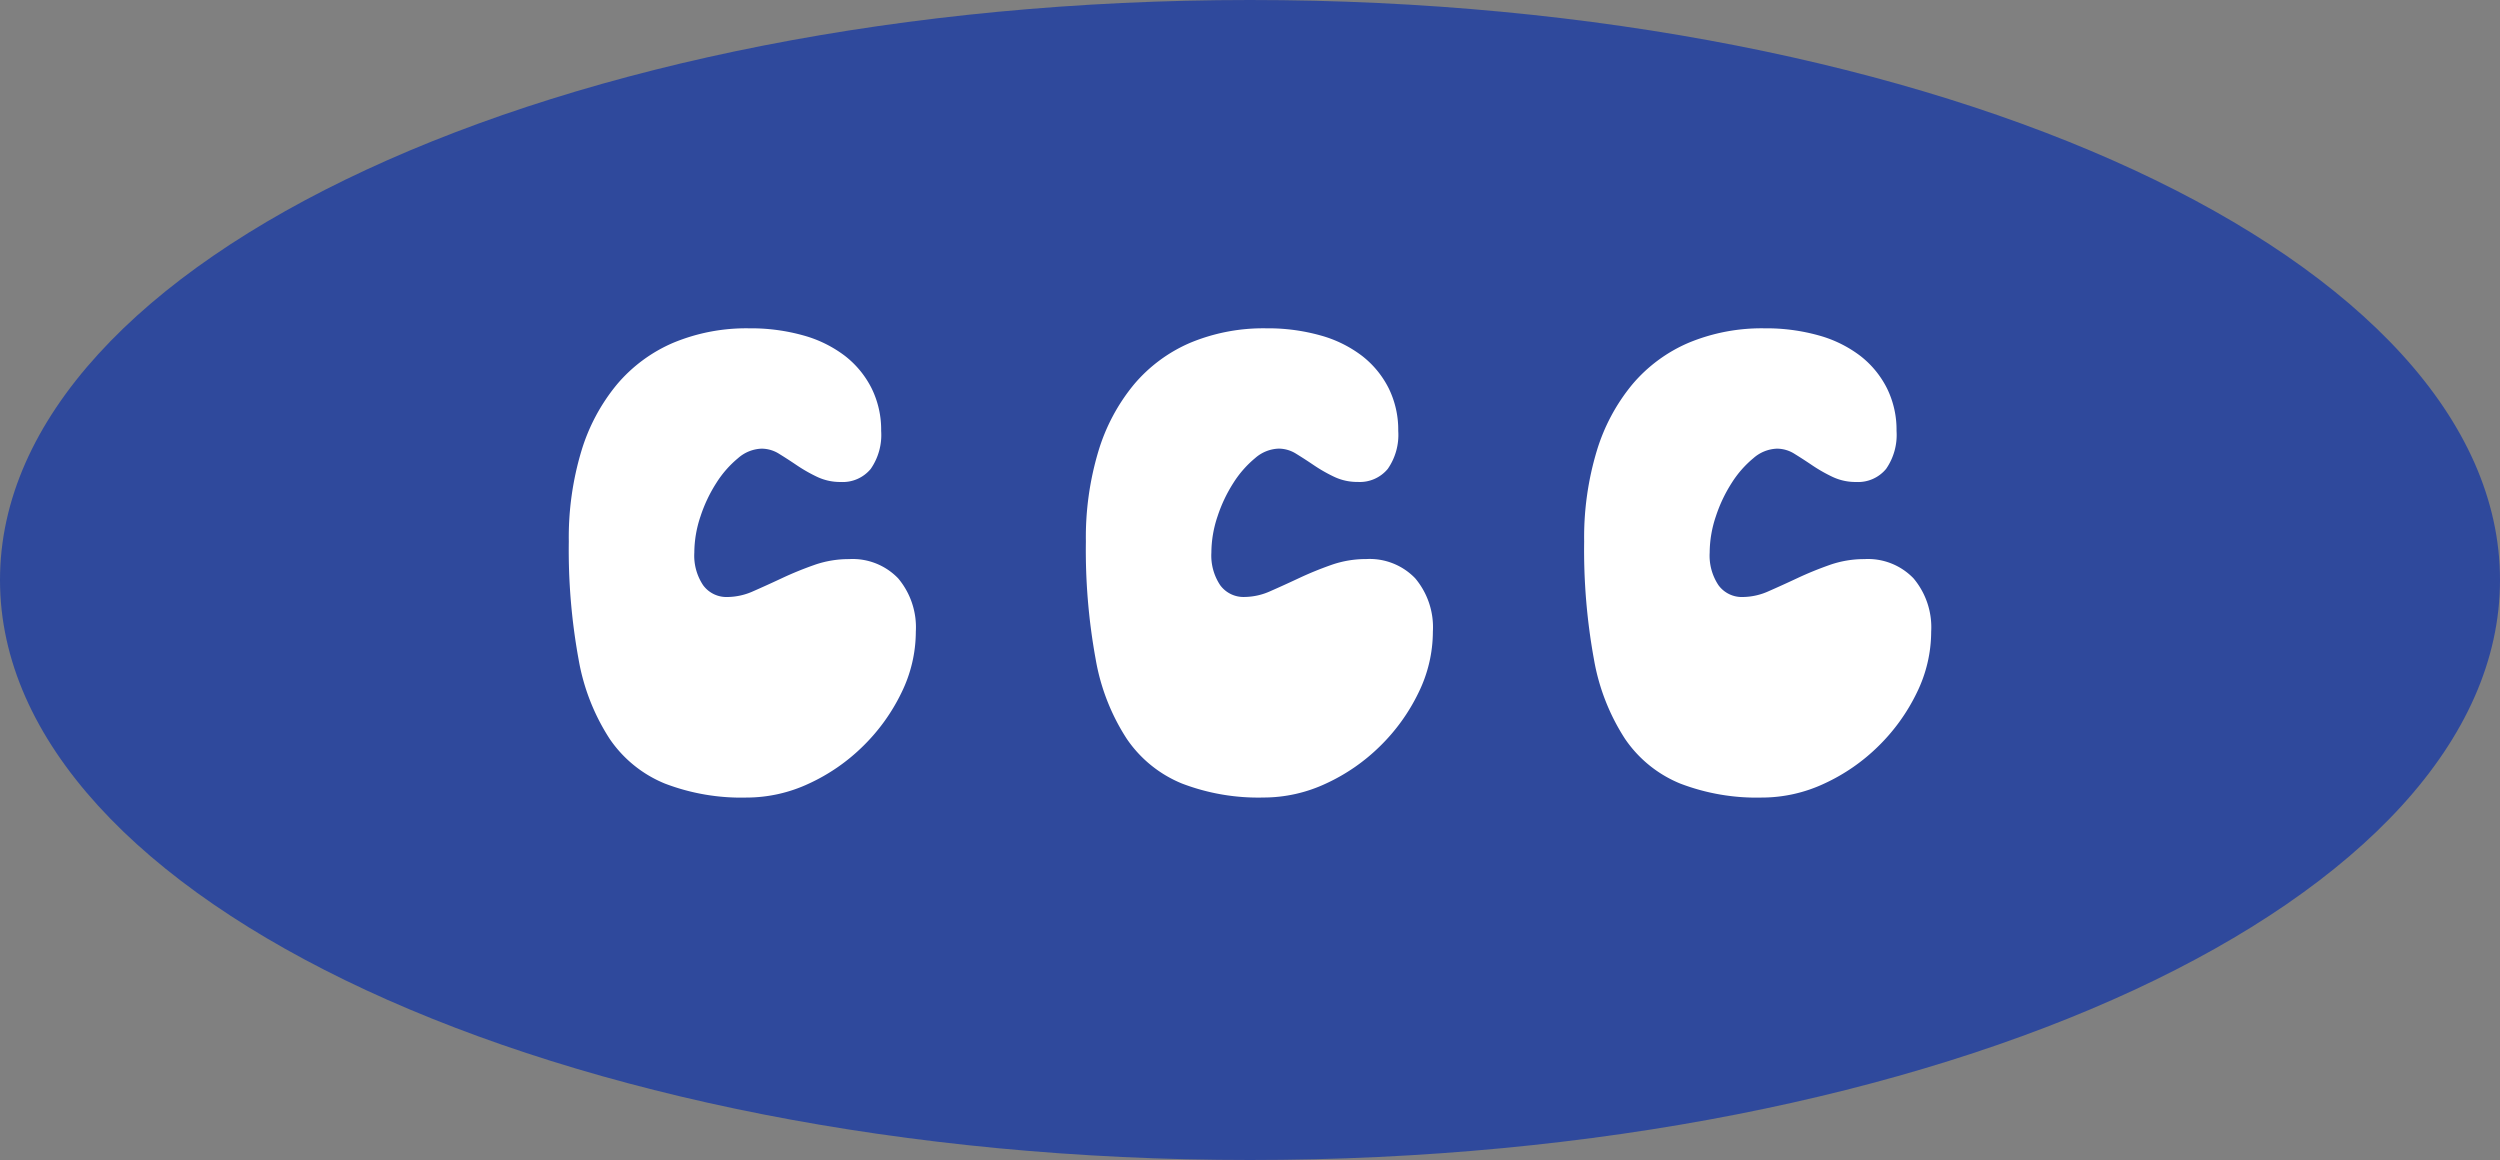 <svg xmlns="http://www.w3.org/2000/svg" width="125" height="58.008" viewBox="0 0 125 58.008">
  <rect x="0" y="0" width="125" height="58.008" fill="#808080" stroke="none"/>
  <g id="header_logo" transform="translate(1176.107 -86.422)">
    <path id="패스_1068" data-name="패스 1068" d="M62.5,0C97.018,0,125,12.986,125,29s-27.982,29-62.5,29S0,45.023,0,29,27.982,0,62.5,0Z" transform="translate(-1176.107 86.422)" fill="#2f499c"/>
    <path id="패스_36" data-name="패스 36" d="M-1125.452,110.613a9.7,9.7,0,0,1,2.728.36,6.1,6.1,0,0,1,2.075,1.029,4.752,4.752,0,0,1,1.323,1.618,4.686,4.686,0,0,1,.474,2.123,2.977,2.977,0,0,1-.522,1.9,1.813,1.813,0,0,1-1.5.653,2.682,2.682,0,0,1-1.192-.262,7.744,7.744,0,0,1-1-.571q-.458-.31-.882-.571a1.654,1.654,0,0,0-.882-.262,1.875,1.875,0,0,0-1.176.474,5.2,5.2,0,0,0-1.078,1.226,7.286,7.286,0,0,0-.8,1.682,5.724,5.724,0,0,0-.31,1.814,2.664,2.664,0,0,0,.441,1.633,1.444,1.444,0,0,0,1.225.588,3.2,3.2,0,0,0,1.291-.294q.67-.294,1.438-.654t1.6-.653a5.209,5.209,0,0,1,1.748-.294,3.154,3.154,0,0,1,2.45.964,3.8,3.8,0,0,1,.882,2.663,6.943,6.943,0,0,1-.719,3.055,9.57,9.57,0,0,1-1.912,2.663,9.5,9.5,0,0,1-2.712,1.878,7.355,7.355,0,0,1-3.121.7,10.659,10.659,0,0,1-4.084-.7,6.152,6.152,0,0,1-2.761-2.237,10.631,10.631,0,0,1-1.552-3.97,30.414,30.414,0,0,1-.49-5.9,14.988,14.988,0,0,1,.621-4.493,9.542,9.542,0,0,1,1.781-3.35,7.585,7.585,0,0,1,2.826-2.091A9.5,9.5,0,0,1-1125.452,110.613Z" transform="translate(-13.197 -7.775)" fill="#fff"/>
    <path id="패스_37" data-name="패스 37" d="M-1087.6,110.613a9.7,9.7,0,0,1,2.728.36A6.092,6.092,0,0,1-1082.8,112a4.744,4.744,0,0,1,1.324,1.618,4.694,4.694,0,0,1,.474,2.123,2.978,2.978,0,0,1-.523,1.9,1.812,1.812,0,0,1-1.5.653,2.686,2.686,0,0,1-1.192-.262,7.76,7.76,0,0,1-1-.571q-.457-.31-.882-.571a1.652,1.652,0,0,0-.881-.262,1.879,1.879,0,0,0-1.177.474,5.221,5.221,0,0,0-1.078,1.226,7.3,7.3,0,0,0-.8,1.682,5.721,5.721,0,0,0-.31,1.814,2.669,2.669,0,0,0,.441,1.633,1.445,1.445,0,0,0,1.226.588,3.209,3.209,0,0,0,1.291-.294q.669-.294,1.437-.654t1.6-.653a5.213,5.213,0,0,1,1.748-.294,3.154,3.154,0,0,1,2.45.964,3.8,3.8,0,0,1,.882,2.663,6.942,6.942,0,0,1-.719,3.055,9.553,9.553,0,0,1-1.912,2.663,9.5,9.5,0,0,1-2.712,1.878,7.353,7.353,0,0,1-3.12.7,10.664,10.664,0,0,1-4.084-.7,6.146,6.146,0,0,1-2.76-2.237,10.606,10.606,0,0,1-1.552-3.97,30.361,30.361,0,0,1-.491-5.9,14.98,14.98,0,0,1,.621-4.493,9.566,9.566,0,0,1,1.781-3.35,7.591,7.591,0,0,1,2.826-2.091A9.5,9.5,0,0,1-1087.6,110.613Z" transform="translate(-25.193 -7.775)" fill="#fff"/>
    <path id="패스_38" data-name="패스 38" d="M-1051.126,110.613a9.7,9.7,0,0,1,2.728.36,6.1,6.1,0,0,1,2.075,1.029A4.751,4.751,0,0,1-1045,113.62a4.686,4.686,0,0,1,.474,2.123,2.977,2.977,0,0,1-.523,1.9,1.813,1.813,0,0,1-1.5.653,2.681,2.681,0,0,1-1.192-.262,7.754,7.754,0,0,1-1-.571q-.458-.31-.882-.571a1.654,1.654,0,0,0-.882-.262,1.876,1.876,0,0,0-1.176.474,5.2,5.2,0,0,0-1.078,1.226,7.276,7.276,0,0,0-.8,1.682,5.724,5.724,0,0,0-.31,1.814,2.665,2.665,0,0,0,.441,1.633,1.444,1.444,0,0,0,1.225.588,3.2,3.2,0,0,0,1.291-.294q.67-.294,1.438-.654t1.6-.653a5.209,5.209,0,0,1,1.748-.294,3.154,3.154,0,0,1,2.45.964,3.8,3.8,0,0,1,.882,2.663,6.943,6.943,0,0,1-.719,3.055,9.567,9.567,0,0,1-1.912,2.663,9.5,9.5,0,0,1-2.712,1.878,7.355,7.355,0,0,1-3.121.7,10.66,10.66,0,0,1-4.084-.7,6.152,6.152,0,0,1-2.761-2.237,10.631,10.631,0,0,1-1.552-3.97,30.424,30.424,0,0,1-.49-5.9,14.984,14.984,0,0,1,.621-4.493,9.544,9.544,0,0,1,1.781-3.35,7.584,7.584,0,0,1,2.826-2.091A9.5,9.5,0,0,1-1051.126,110.613Z" transform="translate(-36.754 -7.775)" fill="#fff"/>
  </g>
</svg>
